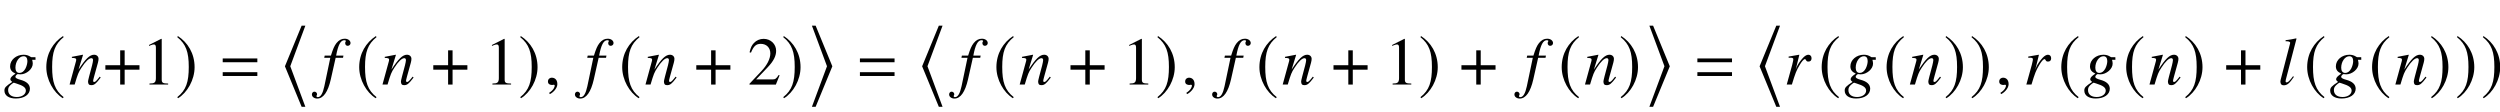 <?xml version='1.0' encoding='UTF-8'?>
<!-- This file was generated by dvisvgm 3.2.2 -->
<svg version='1.1' xmlns='http://www.w3.org/2000/svg' xmlns:xlink='http://www.w3.org/1999/xlink' width='368.204pt' height='16.512pt' viewBox='-.5 -16.012 368.204 16.512'>
<defs>
<path id='g12-61' d='m5.499-3.288v-.558h-5.101v.558h5.101zm0 2.022v-.558h-5.101v.558h5.101z'/>
<use id='g11-49' xlink:href='#g10-49' transform='scale(1.37)'/>
<use id='g11-50' xlink:href='#g10-50' transform='scale(1.37)'/>
<path id='g5-10' d='m3.507 11.397l-2.222-5.978l2.222-5.978h-.548l-2.461 5.988l2.461 5.968h.548z'/>
<path id='g5-11' d='m3.507 5.43l-2.461-5.988h-.548l2.222 5.978l-2.222 5.978h.548l2.461-5.968z'/>
<use id='g7-184' xlink:href='#g6-184' transform='scale(1.37)'/>
<use id='g7-185' xlink:href='#g6-185' transform='scale(1.37)'/>
<use id='g7-186' xlink:href='#g6-186' transform='scale(1.37)'/>
<path id='g6-184' d='m1.811-2.08h-1.593v.48h1.593v1.6h.48v-1.6h1.593v-.48h-1.593v-1.6h-.48v1.6z'/>
<path id='g6-185' d='m2.145-5.215c-1.055 .684-1.796 1.862-1.796 3.345c0 1.353 .771 2.72 1.775 3.338l.087-.116c-.96-.756-1.236-1.636-1.236-3.244c0-1.615 .298-2.451 1.236-3.207l-.065-.116z'/>
<path id='g6-186' d='m.276-5.215l-.065 .116c.938 .756 1.236 1.593 1.236 3.207c0 1.607-.276 2.487-1.236 3.244l.087 .116c1.004-.618 1.775-1.985 1.775-3.338c0-1.484-.742-2.662-1.796-3.345z'/>
<path id='g10-49' d='m2.865 0v-.109c-.575-.007-.691-.08-.691-.429v-4.364l-.058-.015l-1.309 .662v.102c.087-.036 .167-.065 .196-.08c.131-.051 .255-.08 .327-.08c.153 0 .218 .109 .218 .342v3.295c0 .24-.058 .407-.175 .473c-.109 .065-.211 .087-.516 .095v.109h2.007z'/>
<path id='g10-50' d='m3.455-.996l-.095-.036c-.269 .415-.364 .48-.691 .48h-1.738l1.222-1.28c.647-.676 .931-1.229 .931-1.796c0-.727-.589-1.287-1.345-1.287c-.4 0-.778 .16-1.047 .451c-.233 .247-.342 .48-.465 .996l.153 .036c.291-.713 .553-.945 1.055-.945c.611 0 1.025 .415 1.025 1.025c0 .567-.335 1.244-.945 1.891l-1.295 1.375v.087h2.836l.4-.996z'/>
<path id='g9-53' d='m4.224-6.107c0-.369-.369-.648-.857-.648c-.478 0-.857 .209-1.215 .648c-.309 .399-.518 .867-.817 1.843h-.917l-.07 .319h.897l-.877 4.184c-.229 1.076-.548 1.614-.966 1.614c-.12 0-.199-.07-.199-.159c0-.04 .01-.06 .04-.11c.04-.06 .05-.1 .05-.159c0-.209-.179-.379-.389-.379s-.369 .179-.369 .408c0 .349 .339 .608 .787 .608c.887 0 1.574-.976 1.993-2.819l.717-3.188h1.086l.06-.319h-1.076c.289-1.574 .658-2.271 1.215-2.271c.139 0 .219 .05 .219 .13c0 0-.01 .05-.04 .09c-.05 .08-.06 .13-.06 .209c0 .239 .149 .399 .369 .399c.229 0 .418-.179 .418-.399z'/>
<path id='g9-54' d='m3.846 .598c-.01-.628-.488-1.066-1.445-1.315c-.438-.11-.697-.269-.697-.418s.229-.408 .359-.408c0 0 .04 0 .07 .01c.08 .02 .219 .03 .309 .03c.907 0 1.823-.797 1.823-1.574c0-.169-.03-.359-.09-.568h.498l-.01-.389h-.608c-.03 0-.08-.02-.159-.08c-.269-.179-.598-.279-.976-.279c-1.106 0-1.993 .767-1.993 1.704c.01 .518 .229 .817 .797 1.076c-.578 .399-.757 .598-.757 .837c0 .13 .09 .249 .279 .389c-.956 .628-1.156 .837-1.156 1.275c0 .717 .648 1.166 1.674 1.166c1.255 0 2.082-.588 2.082-1.455zm-.598 .299c0 .538-.568 .936-1.335 .936c-.797 0-1.275-.379-1.275-1.016c0-.239 .05-.408 .209-.598c.13-.169 .548-.498 .628-.498c0 0 .03 .01 .05 .02l.289 .09c1.056 .329 1.425 .608 1.435 1.066zm-.07-3.238c-.219 .408-.528 .628-.867 .628c-.389 0-.598-.289-.598-.767c0-.907 .558-1.694 1.196-1.694c.369 0 .558 .239 .568 .707c0 .349-.12 .787-.299 1.126z'/>
<path id='g9-59' d='m2.401-1.136l-.13-.09c-.09 .11-.179 .229-.259 .339c-.329 .418-.508 .568-.687 .568c-.1 0-.149-.06-.149-.179c0-.1 .05-.299 .1-.488l1.504-5.768l-.05-.05c-.588 .13-.966 .199-1.554 .269v.159h.169c.309 0 .508 .09 .508 .229c0 .03-.01 .1-.04 .179l-1.365 5.26c-.03 .1-.04 .179-.04 .259c0 .369 .169 .558 .488 .558c.518 0 .857-.289 1.504-1.245z'/>
<path id='g9-61' d='m4.722-1.036l-.139-.13c-.07 .09-.139 .179-.209 .259c-.289 .369-.468 .528-.608 .528c-.09 0-.159-.07-.159-.159c0-.08 .04-.269 .139-.628l.568-2.052c.06-.209 .09-.428 .09-.568c0-.359-.269-.608-.658-.608c-.638 0-1.265 .608-2.291 2.192l.667-2.172l-.03-.02l-1.614 .309v.159c.508 .01 .638 .07 .638 .269c0 .06-.01 .12-.02 .169l-.956 3.487h.747c.468-1.574 .558-1.793 .996-2.471c.598-.927 1.106-1.415 1.474-1.415c.149 0 .239 .11 .239 .289c0 .12-.06 .448-.139 .757l-.438 1.644c-.13 .518-.159 .648-.159 .747c0 .379 .139 .538 .468 .538c.448 0 .697-.199 1.395-1.126z'/>
<path id='g9-65' d='m4.105-3.885c0-.299-.189-.508-.468-.508c-.229 0-.498 .149-.757 .418c-.408 .428-.807 1.006-.966 1.405l-.139 .359l.528-2.162l-.03-.02l-1.544 .269v.169c.08 0 .169 0 .249 0c.229 0 .438 .02 .438 .229c0 .139 0 .139-.159 .817l-.807 2.909h.757c.508-1.674 .667-2.072 1.106-2.809c.349-.608 .638-.936 .817-.936c.07 0 .11 .04 .159 .139c.08 .169 .159 .219 .359 .219c.299 0 .458-.179 .458-.498z'/>
<path id='g9-150' d='m1.943-.06c0-.827-.578-.956-.807-.956c-.249 0-.578 .149-.578 .578c0 .399 .359 .498 .618 .498c.07 0 .12-.01 .149-.02c.04-.01 .07-.02 .09-.02c.07 0 .139 .05 .139 .139c0 .189-.159 .638-.817 1.056l.09 .189c.299-.1 1.116-.757 1.116-1.465z'/>
</defs>
<g id='page179'>
<use x='.06' y='-3.557' xlink:href='#g9-54'/>
<use x='5.843' y='-3.557' xlink:href='#g7-185'/>
<use x='9.609' y='-3.557' xlink:href='#g9-61'/>
<use x='14.72' y='-3.557' xlink:href='#g7-184'/>
<use x='20.339' y='-3.557' xlink:href='#g11-49'/>
<use x='25.32' y='-3.557' xlink:href='#g7-186'/>
<use x='31.903' y='-3.557' xlink:href='#g12-61'/>
<use x='40.967' y='-11.676' xlink:href='#g5-10'/>
<use x='46.904' y='-3.557' xlink:href='#g9-53'/>
<use x='51.926' y='-3.557' xlink:href='#g7-185'/>
<use x='55.692' y='-3.557' xlink:href='#g9-61'/>
<use x='63.016' y='-3.557' xlink:href='#g7-184'/>
<use x='70.849' y='-3.557' xlink:href='#g11-49'/>
<use x='75.83' y='-3.557' xlink:href='#g7-186'/>
<use x='79.646' y='-3.557' xlink:href='#g9-150'/>
<use x='85.64' y='-3.557' xlink:href='#g9-53'/>
<use x='90.661' y='-3.557' xlink:href='#g7-185'/>
<use x='94.427' y='-3.557' xlink:href='#g9-61'/>
<use x='101.752' y='-3.557' xlink:href='#g7-184'/>
<use x='109.585' y='-3.557' xlink:href='#g11-50'/>
<use x='114.566' y='-3.557' xlink:href='#g7-186'/>
<use x='118.581' y='-11.676' xlink:href='#g5-11'/>
<use x='125.752' y='-3.557' xlink:href='#g12-61'/>
<use x='134.815' y='-11.676' xlink:href='#g5-10'/>
<use x='140.753' y='-3.557' xlink:href='#g9-53'/>
<use x='145.774' y='-3.557' xlink:href='#g7-185'/>
<use x='149.54' y='-3.557' xlink:href='#g9-61'/>
<use x='156.865' y='-3.557' xlink:href='#g7-184'/>
<use x='164.698' y='-3.557' xlink:href='#g11-49'/>
<use x='169.679' y='-3.557' xlink:href='#g7-186'/>
<use x='173.495' y='-3.557' xlink:href='#g9-150'/>
<use x='179.489' y='-3.557' xlink:href='#g9-53'/>
<use x='184.51' y='-3.557' xlink:href='#g7-185'/>
<use x='188.276' y='-3.557' xlink:href='#g9-61'/>
<use x='195.601' y='-3.557' xlink:href='#g7-184'/>
<use x='203.433' y='-3.557' xlink:href='#g11-49'/>
<use x='208.415' y='-3.557' xlink:href='#g7-186'/>
<use x='214.444' y='-3.557' xlink:href='#g7-184'/>
<use x='224.01' y='-3.557' xlink:href='#g9-53'/>
<use x='229.032' y='-3.557' xlink:href='#g7-185'/>
<use x='232.797' y='-3.557' xlink:href='#g9-61'/>
<use x='237.908' y='-3.557' xlink:href='#g7-186'/>
<use x='241.923' y='-11.676' xlink:href='#g5-11'/>
<use x='249.094' y='-3.557' xlink:href='#g12-61'/>
<use x='258.158' y='-11.676' xlink:href='#g5-10'/>
<use x='262.203' y='-3.557' xlink:href='#g9-65'/>
<use x='267.323' y='-3.557' xlink:href='#g7-185'/>
<use x='271.099' y='-3.557' xlink:href='#g9-54'/>
<use x='276.883' y='-3.557' xlink:href='#g7-185'/>
<use x='280.648' y='-3.557' xlink:href='#g9-61'/>
<use x='285.759' y='-3.557' xlink:href='#g7-186'/>
<use x='289.575' y='-3.557' xlink:href='#g7-186'/>
<use x='293.391' y='-3.557' xlink:href='#g9-150'/>
<use x='297.492' y='-3.557' xlink:href='#g9-65'/>
<use x='302.613' y='-3.557' xlink:href='#g7-185'/>
<use x='306.388' y='-3.557' xlink:href='#g9-54'/>
<use x='312.172' y='-3.557' xlink:href='#g7-185'/>
<use x='315.938' y='-3.557' xlink:href='#g9-61'/>
<use x='321.048' y='-3.557' xlink:href='#g7-186'/>
<use x='327.078' y='-3.557' xlink:href='#g7-184'/>
<use x='334.951' y='-3.557' xlink:href='#g9-59'/>
<use x='338.826' y='-3.557' xlink:href='#g7-185'/>
<use x='342.602' y='-3.557' xlink:href='#g9-54'/>
<use x='348.385' y='-3.557' xlink:href='#g7-185'/>
<use x='352.151' y='-3.557' xlink:href='#g9-61'/>
<use x='357.262' y='-3.557' xlink:href='#g7-186'/>
<use x='361.078' y='-3.557' xlink:href='#g7-186'/>
<use x='364.893' y='-3.557' xlink:href='#g7-186'/>
<use x='368.908' y='-11.676' xlink:href='#g5-11'/>
</g>
</svg>